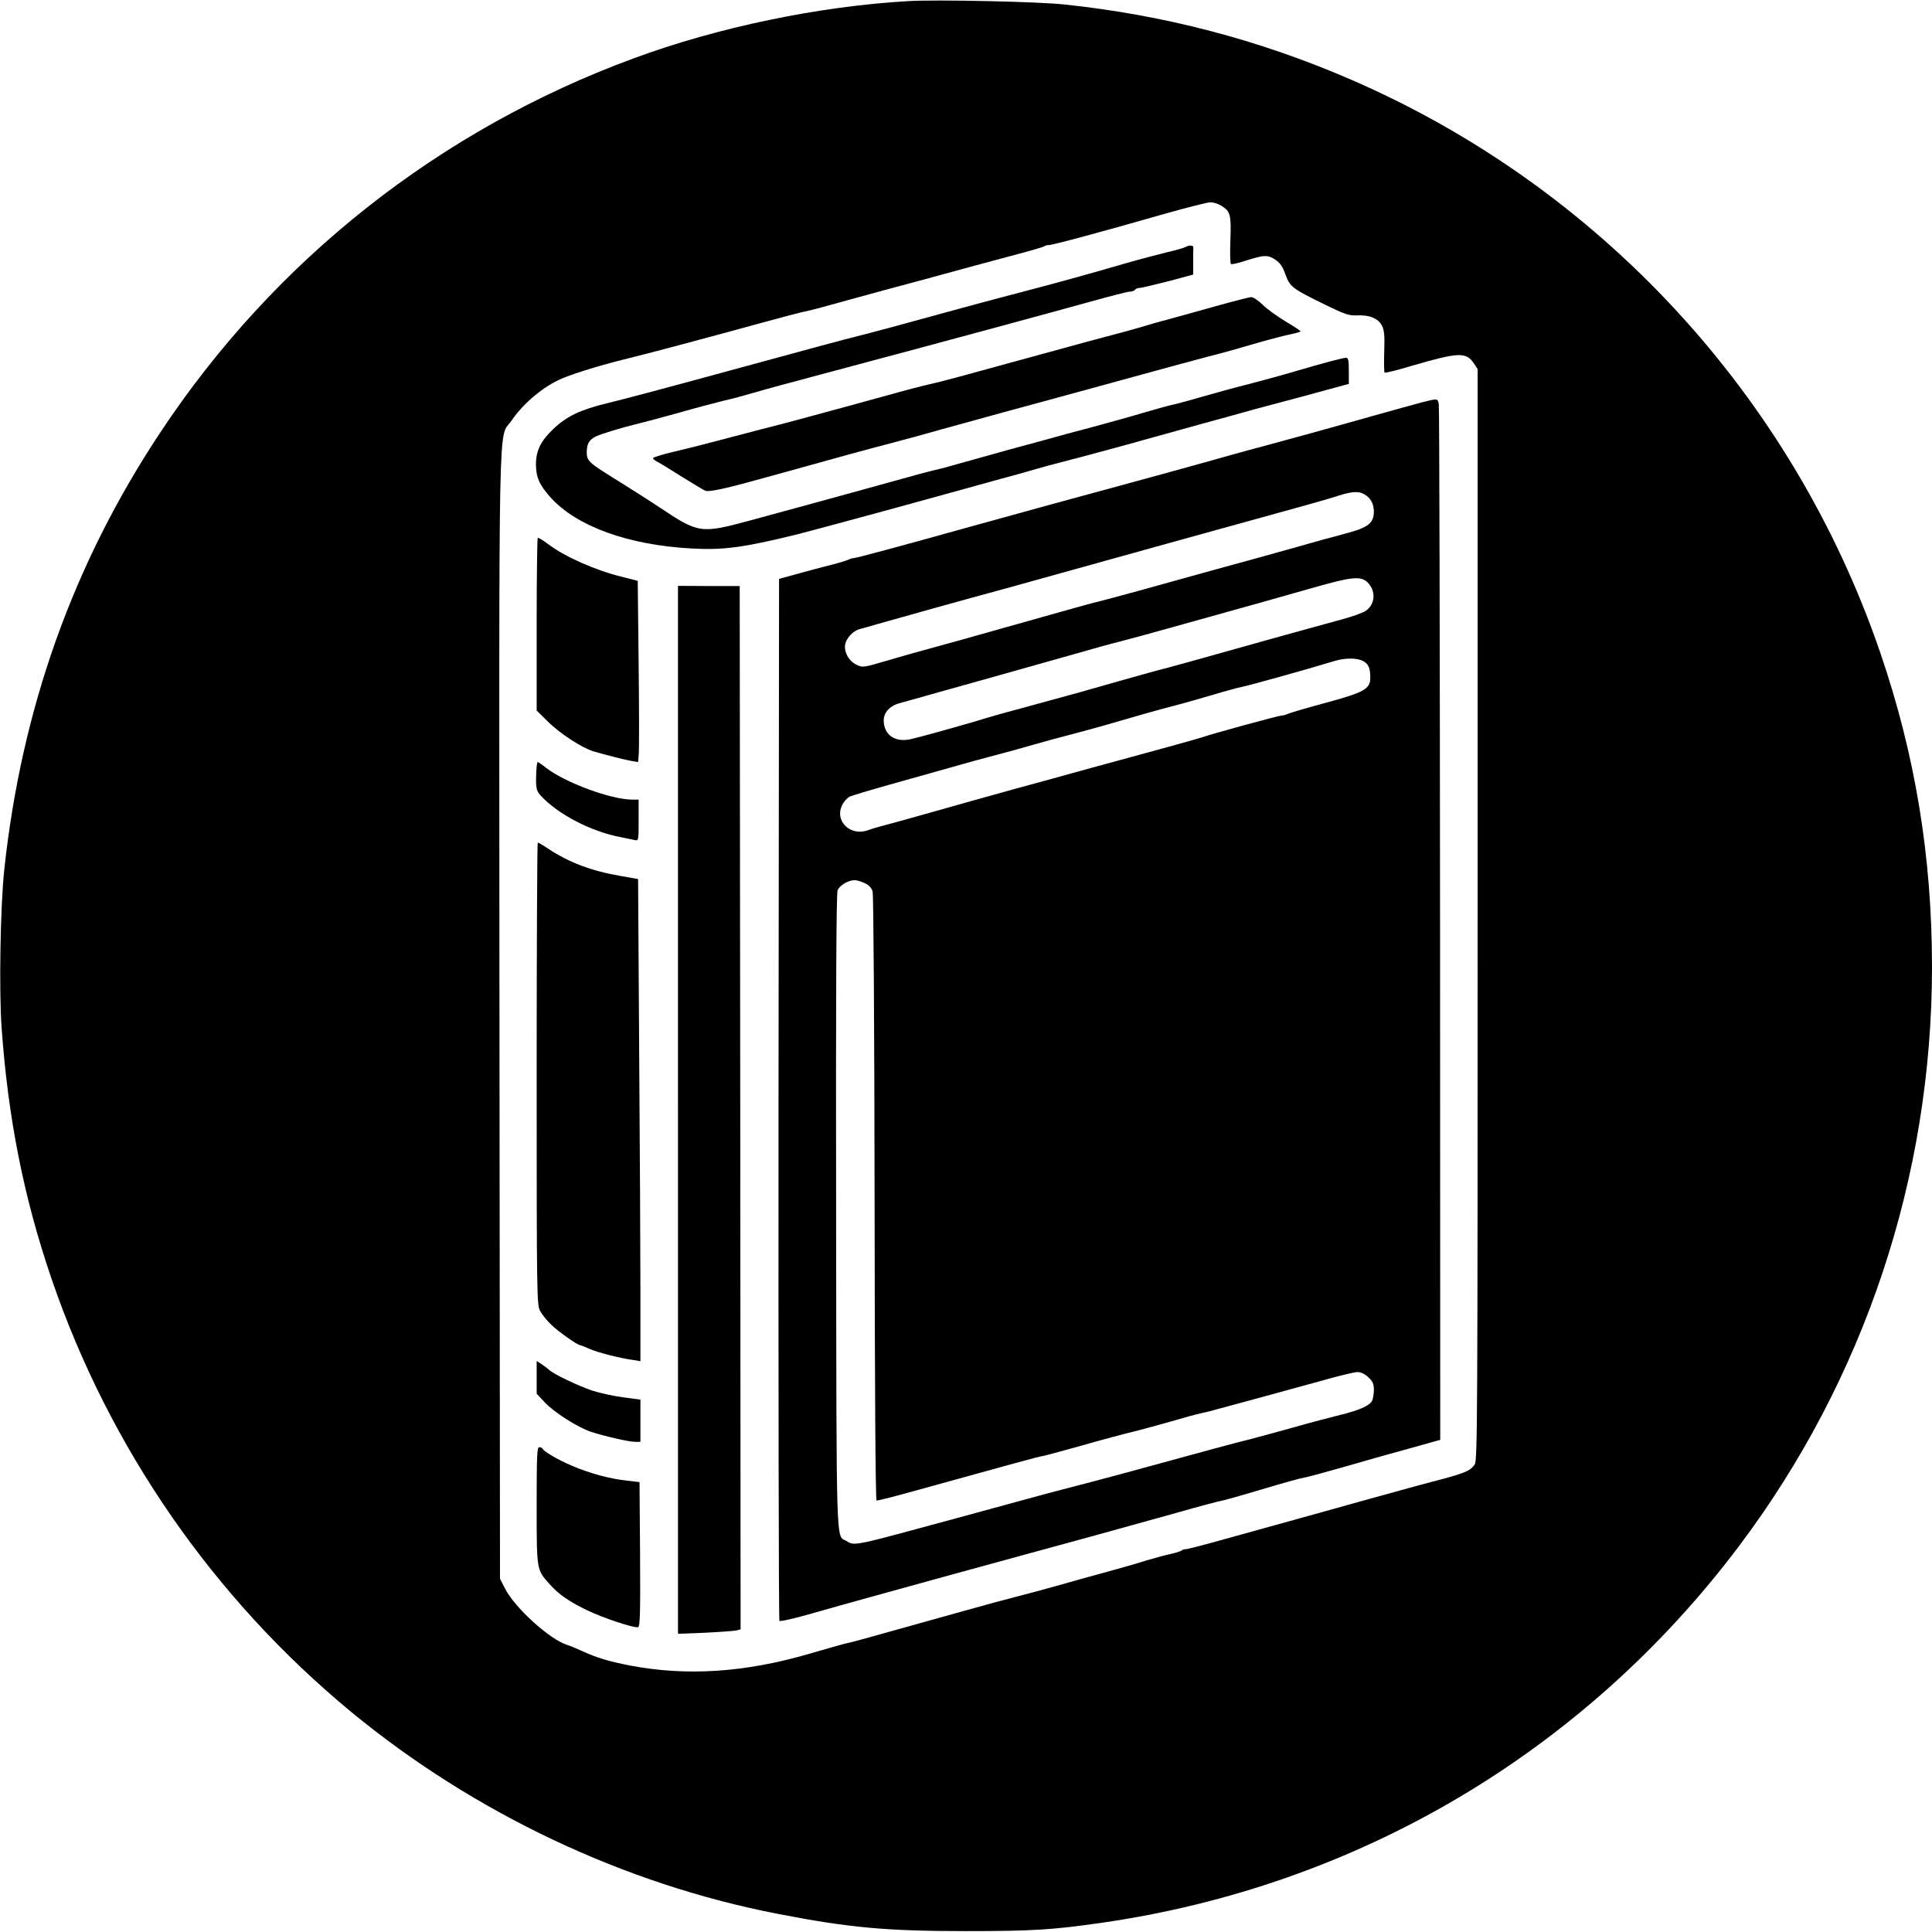 <?xml version="1.0" standalone="no"?>
<!DOCTYPE svg PUBLIC "-//W3C//DTD SVG 20010904//EN"
 "http://www.w3.org/TR/2001/REC-SVG-20010904/DTD/svg10.dtd">
<svg version="1.0" xmlns="http://www.w3.org/2000/svg"
 width="1080pt" height="1080pt" viewBox="0 0 1080 1080"
 preserveAspectRatio="xMidYMid meet">
<g transform="translate(0,1080) scale(0.1,-0.1)"
fill="#000000" stroke="none">
<path d="M5080 10794 c-503 -29 -1067 -146 -1540 -321 -1083 -399 -2004 -1126
-2641 -2086 -488 -734 -778 -1545 -875 -2447 -22 -203 -30 -675 -15 -885 36
-506 124 -951 280 -1406 323 -943 903 -1781 1672 -2417 688 -567 1526 -964
2389 -1131 397 -77 604 -96 1050 -96 372 0 483 7 755 46 1431 205 2698 953
3566 2106 702 933 1079 2066 1079 3238 0 616 -94 1186 -289 1756 -492 1438
-1571 2605 -2966 3207 -509 220 -1037 358 -1595 417 -148 16 -711 28 -870 19z
m1747 -1144 c51 -31 56 -49 51 -192 -3 -71 -1 -131 3 -134 5 -3 45 6 89 21 99
31 118 31 161 2 25 -17 40 -38 55 -82 25 -69 38 -79 227 -171 107 -52 128 -59
175 -57 68 3 116 -17 137 -57 13 -25 16 -55 13 -145 -2 -62 -1 -116 2 -118 3
-3 73 14 155 39 258 75 300 77 343 14 l22 -33 0 -3049 c0 -2815 -1 -3051 -16
-3074 -23 -34 -50 -47 -189 -84 -66 -17 -169 -45 -230 -62 -60 -17 -155 -43
-210 -58 -98 -28 -377 -105 -770 -214 -110 -31 -207 -56 -216 -56 -9 0 -19 -3
-23 -7 -4 -4 -31 -13 -59 -19 -29 -6 -92 -23 -142 -38 -49 -16 -139 -41 -200
-58 -60 -16 -182 -50 -270 -75 -88 -25 -203 -56 -255 -69 -52 -13 -185 -49
-295 -80 -621 -174 -611 -171 -665 -183 -19 -5 -105 -29 -190 -54 -365 -107
-692 -128 -1010 -67 -121 24 -181 42 -265 80 -33 15 -71 31 -85 35 -98 31
-293 208 -347 315 l-28 55 -3 3143 c-2 3501 -8 3221 67 3330 61 90 161 177
258 225 54 28 219 80 368 117 113 27 473 123 760 202 121 33 240 65 265 69 25
5 126 32 225 60 99 27 196 54 215 59 19 5 125 33 235 63 195 54 335 91 543
147 56 15 105 30 109 33 3 4 15 7 26 7 21 0 293 73 652 176 121 34 234 63 250
63 17 1 44 -8 62 -19z"/>
<path d="M6629 9420 c-9 -5 -56 -19 -105 -30 -49 -12 -156 -40 -239 -64 -187
-55 -421 -119 -587 -162 -70 -18 -212 -56 -315 -84 -343 -94 -507 -139 -593
-160 -80 -20 -192 -50 -760 -205 -304 -83 -571 -154 -640 -170 -147 -36 -224
-73 -299 -145 -68 -65 -95 -120 -95 -195 0 -72 19 -116 82 -186 145 -161 434
-266 787 -285 178 -10 288 5 580 76 56 14 425 113 740 200 116 32 287 79 380
105 94 25 197 54 230 64 33 10 83 23 110 30 41 10 263 69 415 111 19 6 123 34
230 64 107 30 256 71 330 91 74 21 198 55 275 75 77 20 195 52 263 71 l122 33
0 73 c0 58 -3 73 -15 73 -17 0 -123 -28 -290 -77 -66 -20 -179 -50 -250 -69
-72 -18 -186 -49 -255 -69 -68 -20 -142 -40 -164 -45 -23 -4 -97 -25 -166 -45
-69 -21 -197 -56 -285 -80 -88 -23 -221 -59 -295 -80 -74 -20 -151 -41 -170
-46 -19 -5 -116 -32 -215 -60 -99 -28 -196 -55 -215 -58 -19 -4 -134 -35 -255
-69 -219 -61 -560 -154 -770 -211 -279 -75 -288 -74 -510 74 -60 40 -166 107
-235 150 -161 100 -170 108 -170 159 1 45 13 66 48 85 27 14 152 52 232 71 30
7 132 34 225 60 94 27 211 58 260 70 50 11 126 32 170 45 87 25 144 41 520
141 511 136 1123 302 1365 369 107 30 205 55 217 55 12 0 25 5 28 10 3 6 14
10 23 10 9 0 81 17 160 37 l142 38 0 72 c0 40 0 76 1 81 0 11 -24 13 -42 2z"/>
<path d="M6780 9084 c-107 -30 -222 -62 -255 -71 -33 -8 -103 -28 -155 -44
-52 -15 -133 -37 -180 -49 -47 -12 -179 -48 -295 -80 -550 -151 -634 -174
-695 -187 -36 -8 -144 -36 -240 -63 -341 -94 -596 -163 -706 -190 -60 -16
-168 -44 -240 -63 -71 -19 -182 -47 -246 -62 -65 -15 -118 -32 -118 -36 0 -5
14 -16 31 -24 17 -9 78 -47 137 -84 59 -37 115 -70 124 -74 24 -9 117 12 368
82 352 98 548 152 680 186 69 18 190 51 270 74 80 22 235 65 345 95 259 70
635 173 850 232 94 26 229 62 300 81 72 18 193 52 270 75 77 22 164 45 193 50
28 6 52 13 52 16 -1 4 -39 29 -85 56 -46 28 -104 69 -127 93 -24 23 -52 42
-63 42 -11 0 -108 -25 -215 -55z"/>
<path d="M7945 8550 c-38 -10 -167 -46 -285 -79 -183 -52 -495 -138 -675 -186
-27 -7 -131 -36 -230 -64 -99 -28 -290 -80 -425 -117 -319 -86 -619 -169 -905
-248 -398 -111 -640 -176 -653 -176 -7 0 -20 -4 -30 -9 -9 -4 -46 -16 -82 -25
-36 -9 -119 -31 -185 -49 l-120 -33 -3 -2909 c-1 -1600 1 -2912 5 -2916 5 -4
76 12 158 35 83 24 245 69 360 101 116 32 311 86 435 120 124 34 313 86 420
115 226 61 517 141 850 234 129 37 240 66 246 66 6 0 110 29 230 65 120 36
226 65 234 65 8 0 107 27 220 59 113 33 266 76 340 96 74 21 150 42 168 47
l33 9 -1 2877 c-1 1582 -4 2892 -7 2910 -6 36 -4 36 -98 12z m-322 -511 c38
-21 56 -52 57 -97 0 -67 -31 -91 -160 -125 -58 -15 -193 -52 -300 -83 -107
-30 -211 -59 -230 -64 -34 -9 -246 -67 -630 -174 -107 -29 -206 -56 -220 -59
-14 -2 -124 -33 -245 -67 -481 -136 -672 -189 -725 -203 -30 -8 -121 -33 -201
-57 -144 -42 -145 -43 -181 -26 -44 21 -72 73 -63 116 8 36 47 76 83 84 15 4
56 15 92 26 94 27 502 141 735 204 241 67 606 168 885 246 113 31 313 87 445
123 132 37 290 80 350 97 61 17 137 39 170 50 70 22 108 25 138 9z m20 -493
c50 -47 46 -124 -9 -161 -17 -11 -77 -33 -135 -48 -130 -35 -521 -144 -734
-204 -88 -25 -194 -54 -235 -65 -41 -10 -167 -45 -280 -77 -113 -33 -299 -85
-415 -116 -276 -75 -252 -68 -395 -111 -159 -46 -293 -83 -349 -96 -87 -20
-151 24 -151 105 0 45 35 82 91 97 24 6 105 29 179 50 74 21 243 68 375 105
132 37 319 90 415 117 96 28 216 61 265 73 50 13 173 46 275 75 449 125 617
172 795 223 220 63 270 68 308 33z m-24 -441 c30 -15 41 -39 41 -93 0 -63 -32
-82 -250 -141 -107 -29 -203 -57 -212 -62 -10 -5 -25 -9 -34 -9 -15 0 -393
-103 -439 -120 -18 -7 -305 -86 -395 -110 -19 -5 -125 -34 -235 -64 -110 -31
-308 -85 -440 -121 -132 -37 -328 -91 -435 -122 -107 -30 -227 -64 -267 -74
-39 -10 -83 -23 -98 -29 -100 -38 -192 49 -147 140 9 19 28 40 42 47 14 6 113
36 220 66 107 30 263 74 345 97 83 24 197 55 255 70 58 15 152 41 210 58 58
17 152 42 210 57 58 15 179 48 270 75 91 27 219 63 285 80 66 17 172 47 235
66 63 19 137 39 165 45 41 8 354 95 515 144 61 18 125 18 159 0z m-2785 -1242
c24 -11 38 -26 44 -47 5 -17 10 -776 11 -1716 1 -1058 5 -1686 11 -1688 5 -2
114 26 242 62 501 139 673 186 684 186 6 0 105 27 220 59 115 33 247 68 294
79 47 12 140 37 206 56 67 20 141 40 165 45 24 5 76 18 114 29 39 11 140 38
225 61 85 23 235 64 332 91 97 28 190 50 206 50 19 0 41 -10 61 -29 25 -23 31
-37 31 -71 0 -23 -5 -50 -10 -61 -16 -28 -73 -53 -180 -79 -52 -13 -171 -44
-265 -71 -93 -26 -208 -57 -255 -69 -81 -20 -165 -43 -685 -185 -126 -34 -266
-71 -310 -82 -79 -20 -171 -45 -625 -169 -589 -160 -570 -157 -619 -128 -58
34 -55 -90 -57 1834 -2 1192 1 1784 8 1802 10 28 59 57 95 58 12 0 38 -8 57
-17z"/>
<path d="M3006 7793 c-3 -4 -6 -222 -6 -486 l0 -479 63 -62 c66 -66 191 -147
254 -166 73 -21 178 -48 214 -54 l36 -6 4 47 c2 27 2 255 -1 507 l-5 459 -90
23 c-147 36 -318 112 -412 183 -28 22 -54 37 -57 34z"/>
<path d="M3790 4596 l0 -2929 153 6 c83 4 162 10 175 13 l22 6 -2 2916 -3
2916 -172 0 -173 1 0 -2929z"/>
<path d="M2998 6488 c-4 -95 -1 -109 29 -140 96 -102 278 -196 439 -227 33 -7
69 -14 82 -17 22 -4 22 -3 22 111 l0 115 -34 0 c-121 0 -379 96 -485 179 -21
17 -42 31 -45 31 -3 0 -7 -24 -8 -52z"/>
<path d="M3000 4800 c0 -1253 1 -1292 19 -1328 11 -20 39 -55 63 -78 41 -39
147 -114 162 -114 4 0 27 -9 51 -20 43 -20 172 -53 248 -63 l37 -6 0 382 c0
210 -3 816 -7 1348 l-6 965 -96 17 c-164 28 -289 75 -407 153 -28 19 -54 34
-58 34 -3 0 -6 -581 -6 -1290z"/>
<path d="M3000 3101 l0 -92 47 -50 c52 -55 182 -138 257 -163 72 -24 212 -56
246 -56 l30 0 0 118 0 118 -97 13 c-54 7 -131 24 -171 37 -78 26 -221 94 -243
117 -8 7 -26 21 -41 31 l-28 18 0 -91z"/>
<path d="M3000 2385 c0 -363 -1 -358 70 -438 51 -58 108 -98 209 -147 90 -44
268 -103 288 -96 11 5 13 77 11 408 l-3 403 -69 8 c-96 10 -210 41 -308 83
-78 33 -159 80 -166 97 -2 4 -10 7 -18 7 -12 0 -14 -51 -14 -325z"/>
</g>
</svg>
